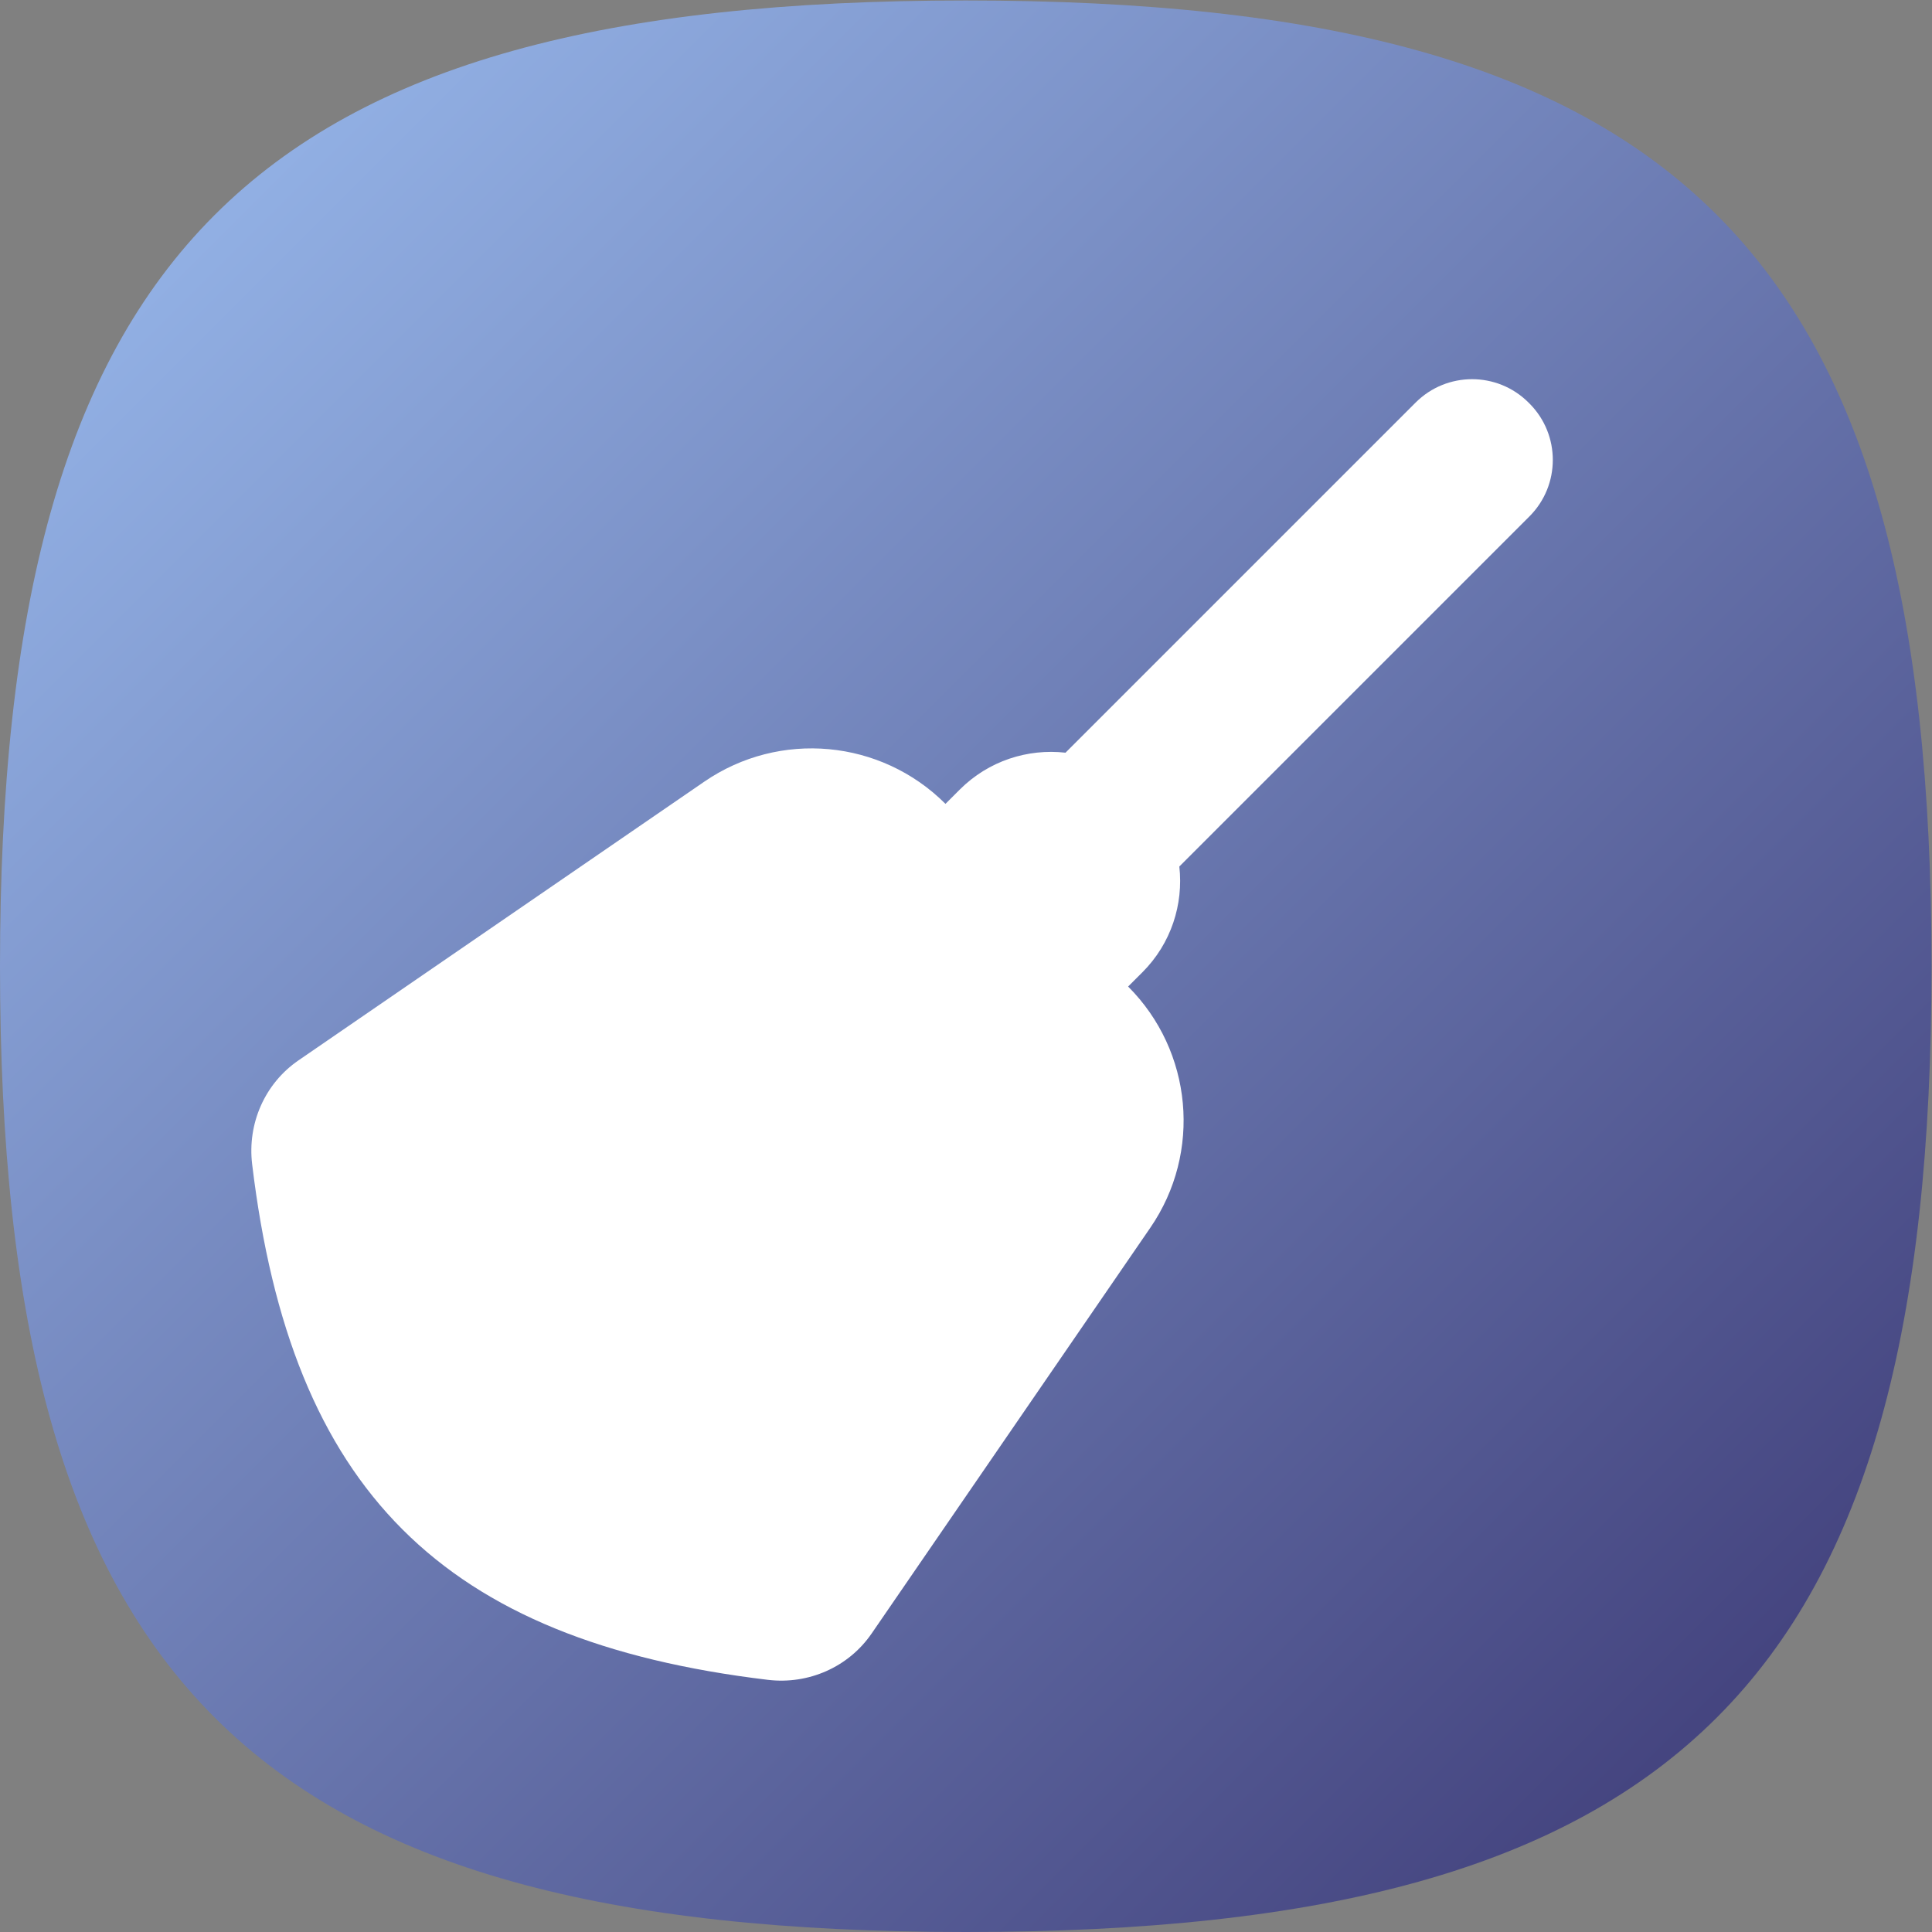 <?xml version="1.0" encoding="UTF-8" standalone="no"?>
<svg
   xmlns:dc="http://purl.org/dc/elements/1.1/"
   xmlns:cc="http://creativecommons.org/ns#"
   xmlns:rdf="http://www.w3.org/1999/02/22-rdf-syntax-ns#"
   xmlns:svg="http://www.w3.org/2000/svg"
   xmlns="http://www.w3.org/2000/svg"
   viewBox="0 0 133.333 133.333"
   height="133.333"
   width="133.333"
   xml:space="preserve"
   id="svg2"
   version="1.1"><rect x="0" y="0" width="133.333" height="133.333" fill="#808080" stroke="none"/><defs
     id="defs6"><clipPath
       id="clipPath18"
       clipPathUnits="userSpaceOnUse"><path
         id="path16"
         d="M 50,100 C 12.956,100 0,87.039 0,50 v 0 C 0,12.961 12.956,0 50,0 v 0 c 37.045,0 50,12.961 50,50 v 0 c 0,37.044 -12.955,50 -50,50 z" /></clipPath><linearGradient
       id="linearGradient28"
       spreadMethod="pad"
       gradientTransform="matrix(77.781,-77.781,-77.781,-77.781,11.11,88.891)"
       gradientUnits="userSpaceOnUse"
       y2="0"
       x2="1"
       y1="0"
       x1="0"><stop
         id="stop24"
         offset="0"
         style="stop-opacity:1;stop-color:#91afe3" /><stop
         id="stop26"
         offset="1"
         style="stop-opacity:1;stop-color:#454580" /></linearGradient><clipPath
       id="clipPath38"
       clipPathUnits="userSpaceOnUse"><path
         id="path36"
         d="M 46.703,46.703 20.853,20.852 41.432,0.275 C 44.137,0.095 46.981,0 50,0 v 0 c 37.045,0 50,12.961 50,50 v 0 c 0,2.994 -0.095,5.814 -0.269,8.498 v 0 L 79.115,79.115 Z" /></clipPath><clipPath
       id="clipPath46"
       clipPathUnits="userSpaceOnUse"><path
         id="path44"
         d="M -32768,32767 H 32767 V -32768 H -32768 Z" /></clipPath><linearGradient
       id="linearGradient54"
       spreadMethod="pad"
       gradientTransform="matrix(38.891,-38.891,-38.891,-38.891,49.984,49.984)"
       gradientUnits="userSpaceOnUse"
       y2="0"
       x2="1"
       y1="0"
       x1="0"><stop
         id="stop48"
         offset="0"
         style="stop-opacity:0.12;stop-color:#ffffff" /><stop
         id="stop50"
         offset="0"
         style="stop-opacity:0.12;stop-color:#ffffff" /><stop
         id="stop52"
         offset="1"
         style="stop-opacity:0;stop-color:#ffffff" /></linearGradient><mask
       id="mask56"
       height="1"
       width="1"
       y="0"
       x="0"
       maskUnits="userSpaceOnUse"><g
         id="g66"><g
           id="g64"
           clip-path="url(#clipPath46)"><g
             id="g62"><g
               id="g60"><path
                 id="path58"
                 style="fill:url(#linearGradient54);stroke:none"
                 d="M -32768,32767 H 32767 V -32768 H -32768 Z" /></g></g></g></g></mask><linearGradient
       id="linearGradient78"
       spreadMethod="pad"
       gradientTransform="matrix(38.891,-38.891,-38.891,-38.891,49.984,49.984)"
       gradientUnits="userSpaceOnUse"
       y2="0"
       x2="1"
       y1="0"
       x1="0"><stop
         id="stop72"
         offset="0"
         style="stop-opacity:1;stop-color:#000000" /><stop
         id="stop74"
         offset="0"
         style="stop-opacity:1;stop-color:#000000" /><stop
         id="stop76"
         offset="1"
         style="stop-opacity:1;stop-color:#000000" /></linearGradient><clipPath
       id="clipPath88"
       clipPathUnits="userSpaceOnUse"><path
         id="path86"
         d="M 0,100 H 100 V 0 H 0 Z" /></clipPath></defs><g
     transform="matrix(1.333,0,0,-1.333,0,133.333)"
     id="g10"><g
       id="g12"><g
         clip-path="url(#clipPath18)"
         id="g14"><g
           id="g20"><g
             id="g22"><path
               id="path30"
               style="fill:url(#linearGradient28);stroke:none"
               d="M 50,100 C 12.956,100 0,87.039 0,50 v 0 C 0,12.961 12.956,0 50,0 v 0 c 37.045,0 50,12.961 50,50 v 0 c 0,37.044 -12.955,50 -50,50 z" /></g></g></g></g><g
       id="g32"><g
         clip-path="url(#clipPath38)"
         id="g34"><g
           id="g40"><g
             id="g42" /><g
             mask="url(#mask56)"
             id="g68"><g
               id="g70"><path
                 id="path80"
                 style="fill:url(#linearGradient78);stroke:none"
                 d="M 46.703,46.703 20.853,20.852 41.432,0.275 C 44.137,0.095 46.981,0 50,0 v 0 c 37.045,0 50,12.961 50,50 v 0 c 0,2.994 -0.095,5.814 -0.269,8.498 v 0 L 79.115,79.115 Z" /></g></g></g></g></g><g
       id="g82"><g
         clip-path="url(#clipPath88)"
         id="g84"><g
           transform="translate(73.291,79.183)"
           id="g90"><path
             id="path92"
             style="fill:#ffffff;fill-opacity:1;fill-rule:nonzero;stroke:none"
             d="m 0,0 -18.127,-18.127 c -1.952,0.219 -3.981,-0.416 -5.478,-1.913 l -0.737,-0.737 v 0.001 c -3.342,3.341 -8.591,3.824 -12.486,1.149 l -21.009,-14.429 c -1.745,-1.198 -2.652,-3.273 -2.4,-5.373 2.023,-16.861 9.838,-24.677 26.7,-26.699 2.1,-0.252 4.175,0.655 5.373,2.399 l 14.429,21.009 c 2.675,3.895 2.192,9.144 -1.15,12.486 l 0.738,0.737 c 1.497,1.497 2.131,3.526 1.913,5.477 L 5.893,-5.893 c 1.61,1.611 1.613,4.226 0.005,5.84 -0.02,0.02 -0.04,0.039 -0.059,0.059 C 4.225,1.614 1.61,1.611 0,0" /></g></g></g></g></svg>